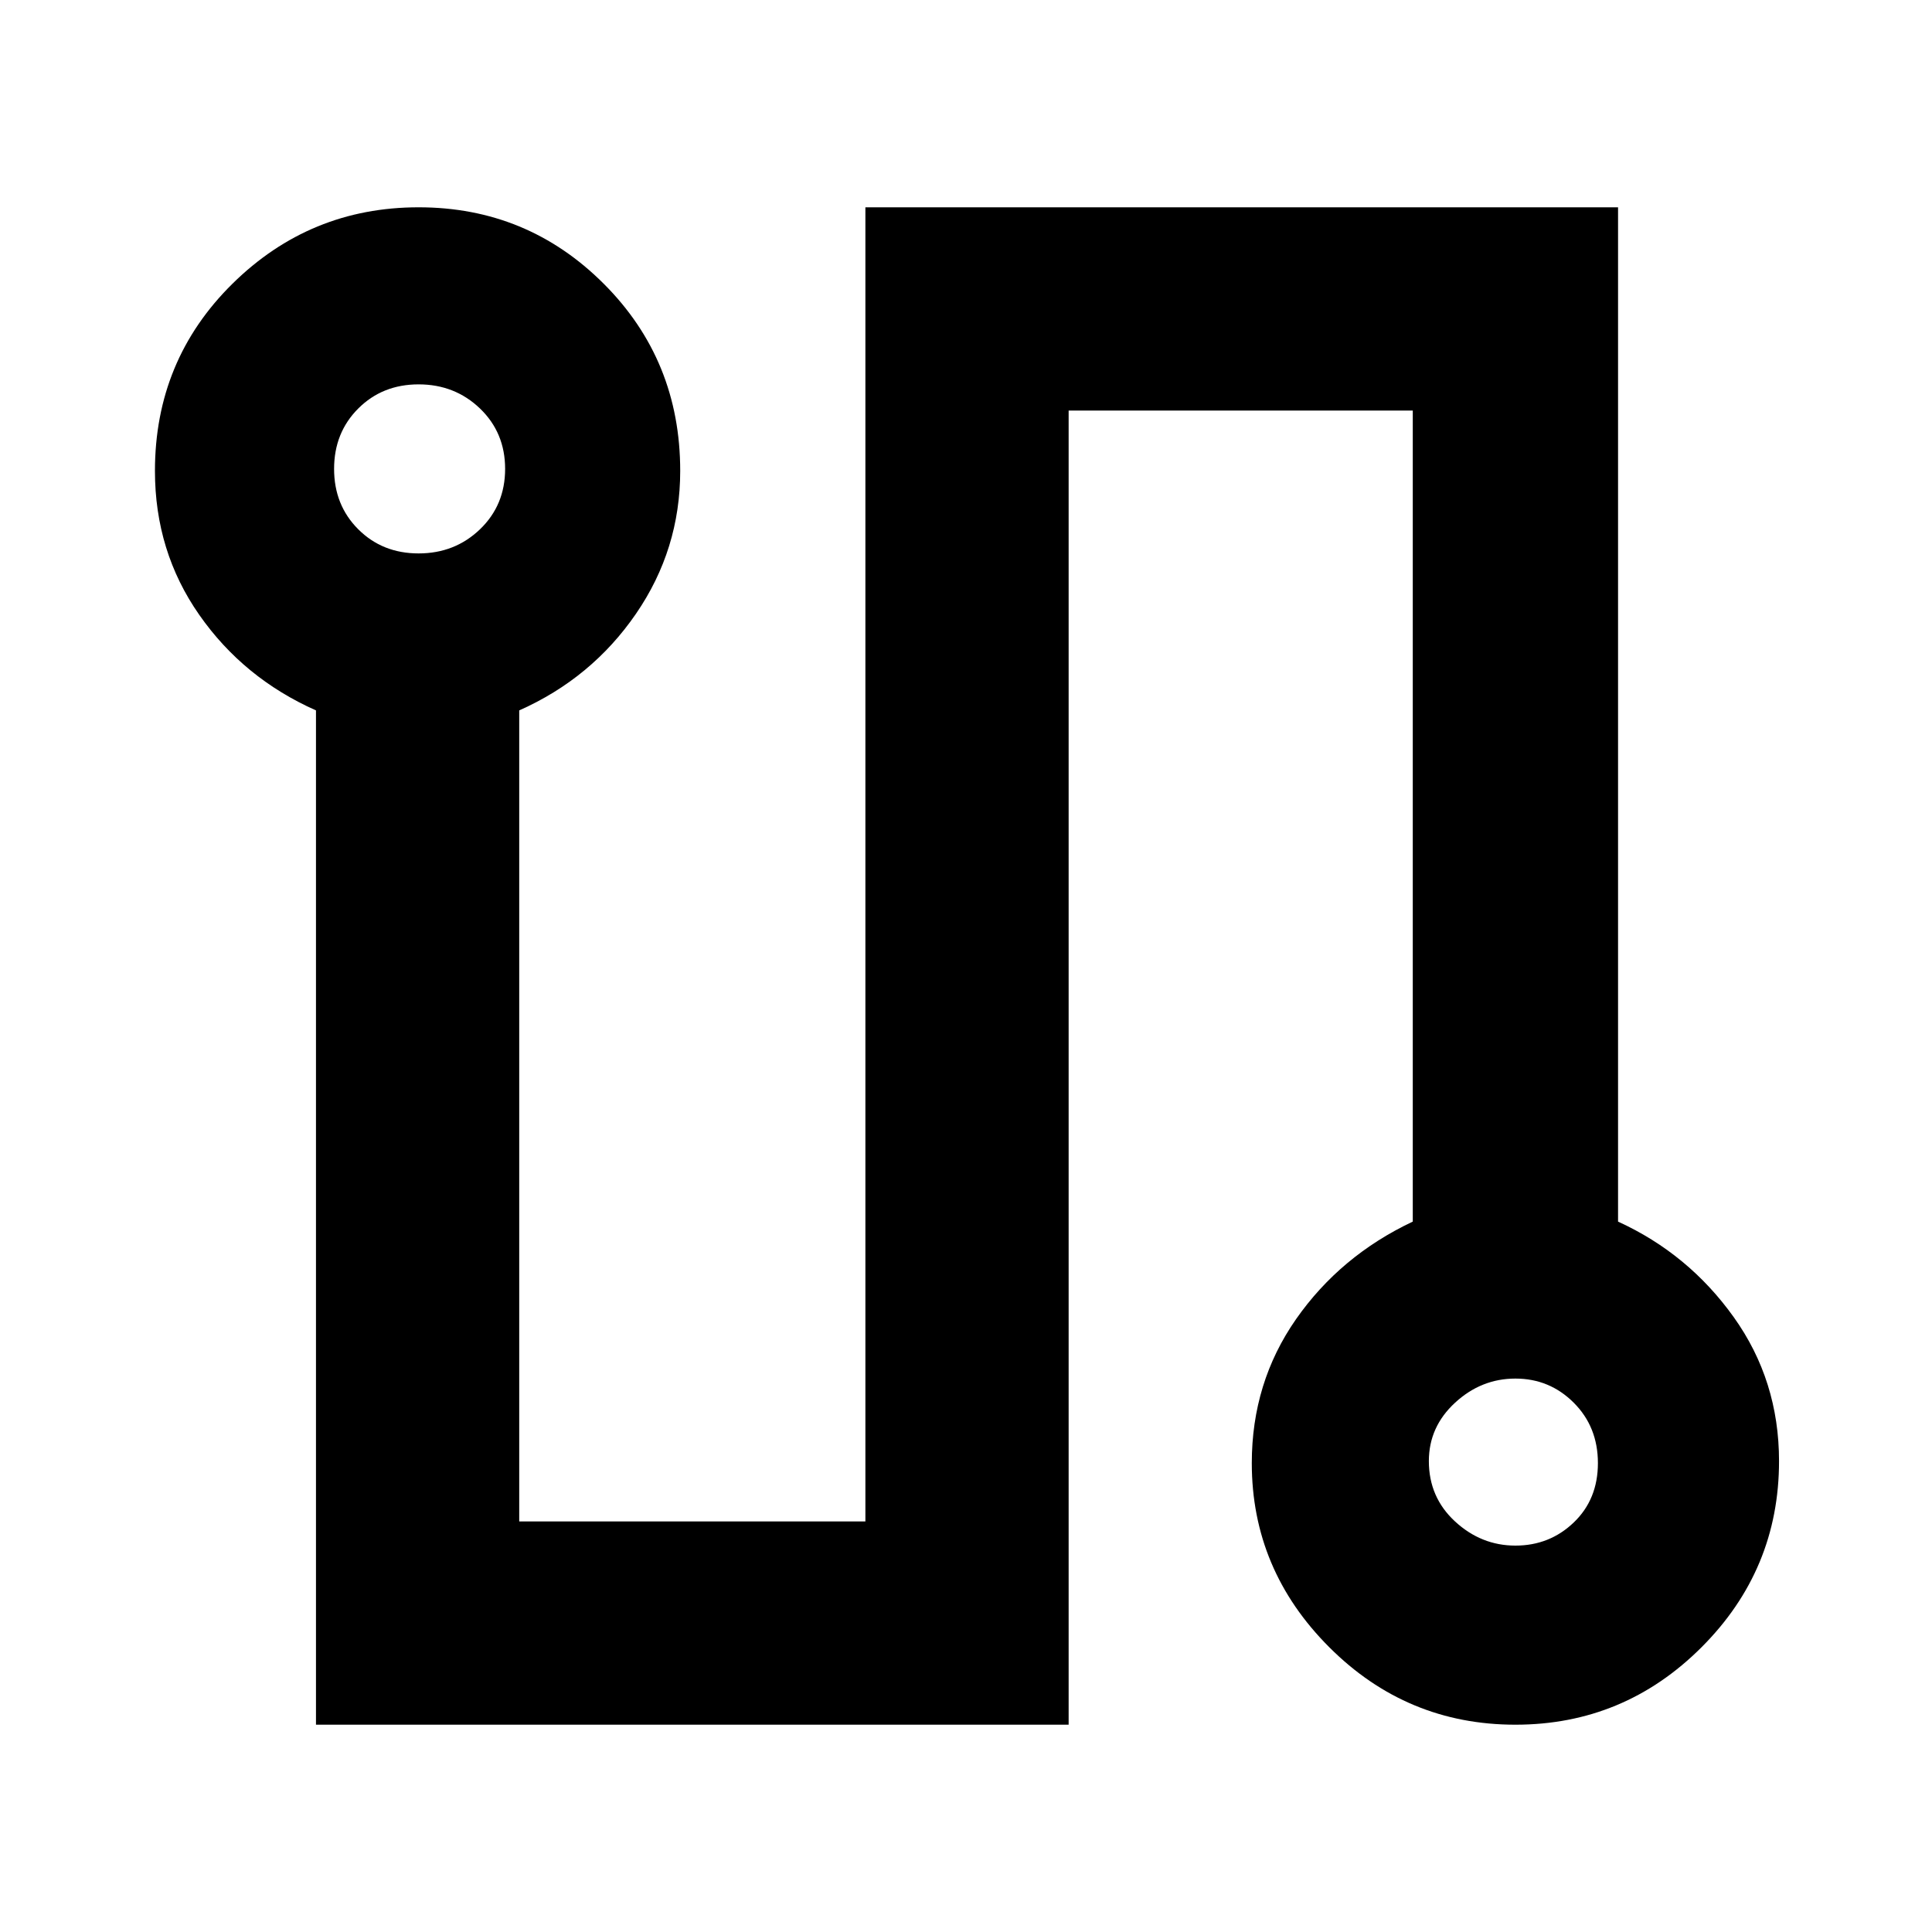 <svg xmlns="http://www.w3.org/2000/svg" height="40" width="40"><path d="M6.542 35.708v-21q-1.5-.666-2.417-1.979-.917-1.312-.917-2.979 0-2.292 1.604-3.875 1.605-1.583 3.855-1.583T12.5 5.875q1.583 1.583 1.583 3.875 0 1.625-.916 2.958-.917 1.334-2.417 2V31.5h7.167V4.292H33.5v21q1.458.666 2.396 1.979.937 1.312.937 2.979 0 2.25-1.604 3.854t-3.854 1.604q-2.25 0-3.854-1.604t-1.604-3.812q0-1.667.916-2.98.917-1.312 2.417-2.02V8.5h-7.125v27.208Zm2.125-24.25q.75 0 1.271-.5.52-.5.52-1.25t-.52-1.25q-.521-.5-1.271-.5-.75 0-1.25.5t-.5 1.25q0 .75.5 1.25t1.25.5ZM31.375 32q.708 0 1.208-.479t.5-1.229q0-.75-.5-1.25t-1.208-.5q-.708 0-1.25.5t-.542 1.208q0 .75.542 1.25t1.25.5ZM8.667 9.708Zm22.666 20.584Z"/></svg>